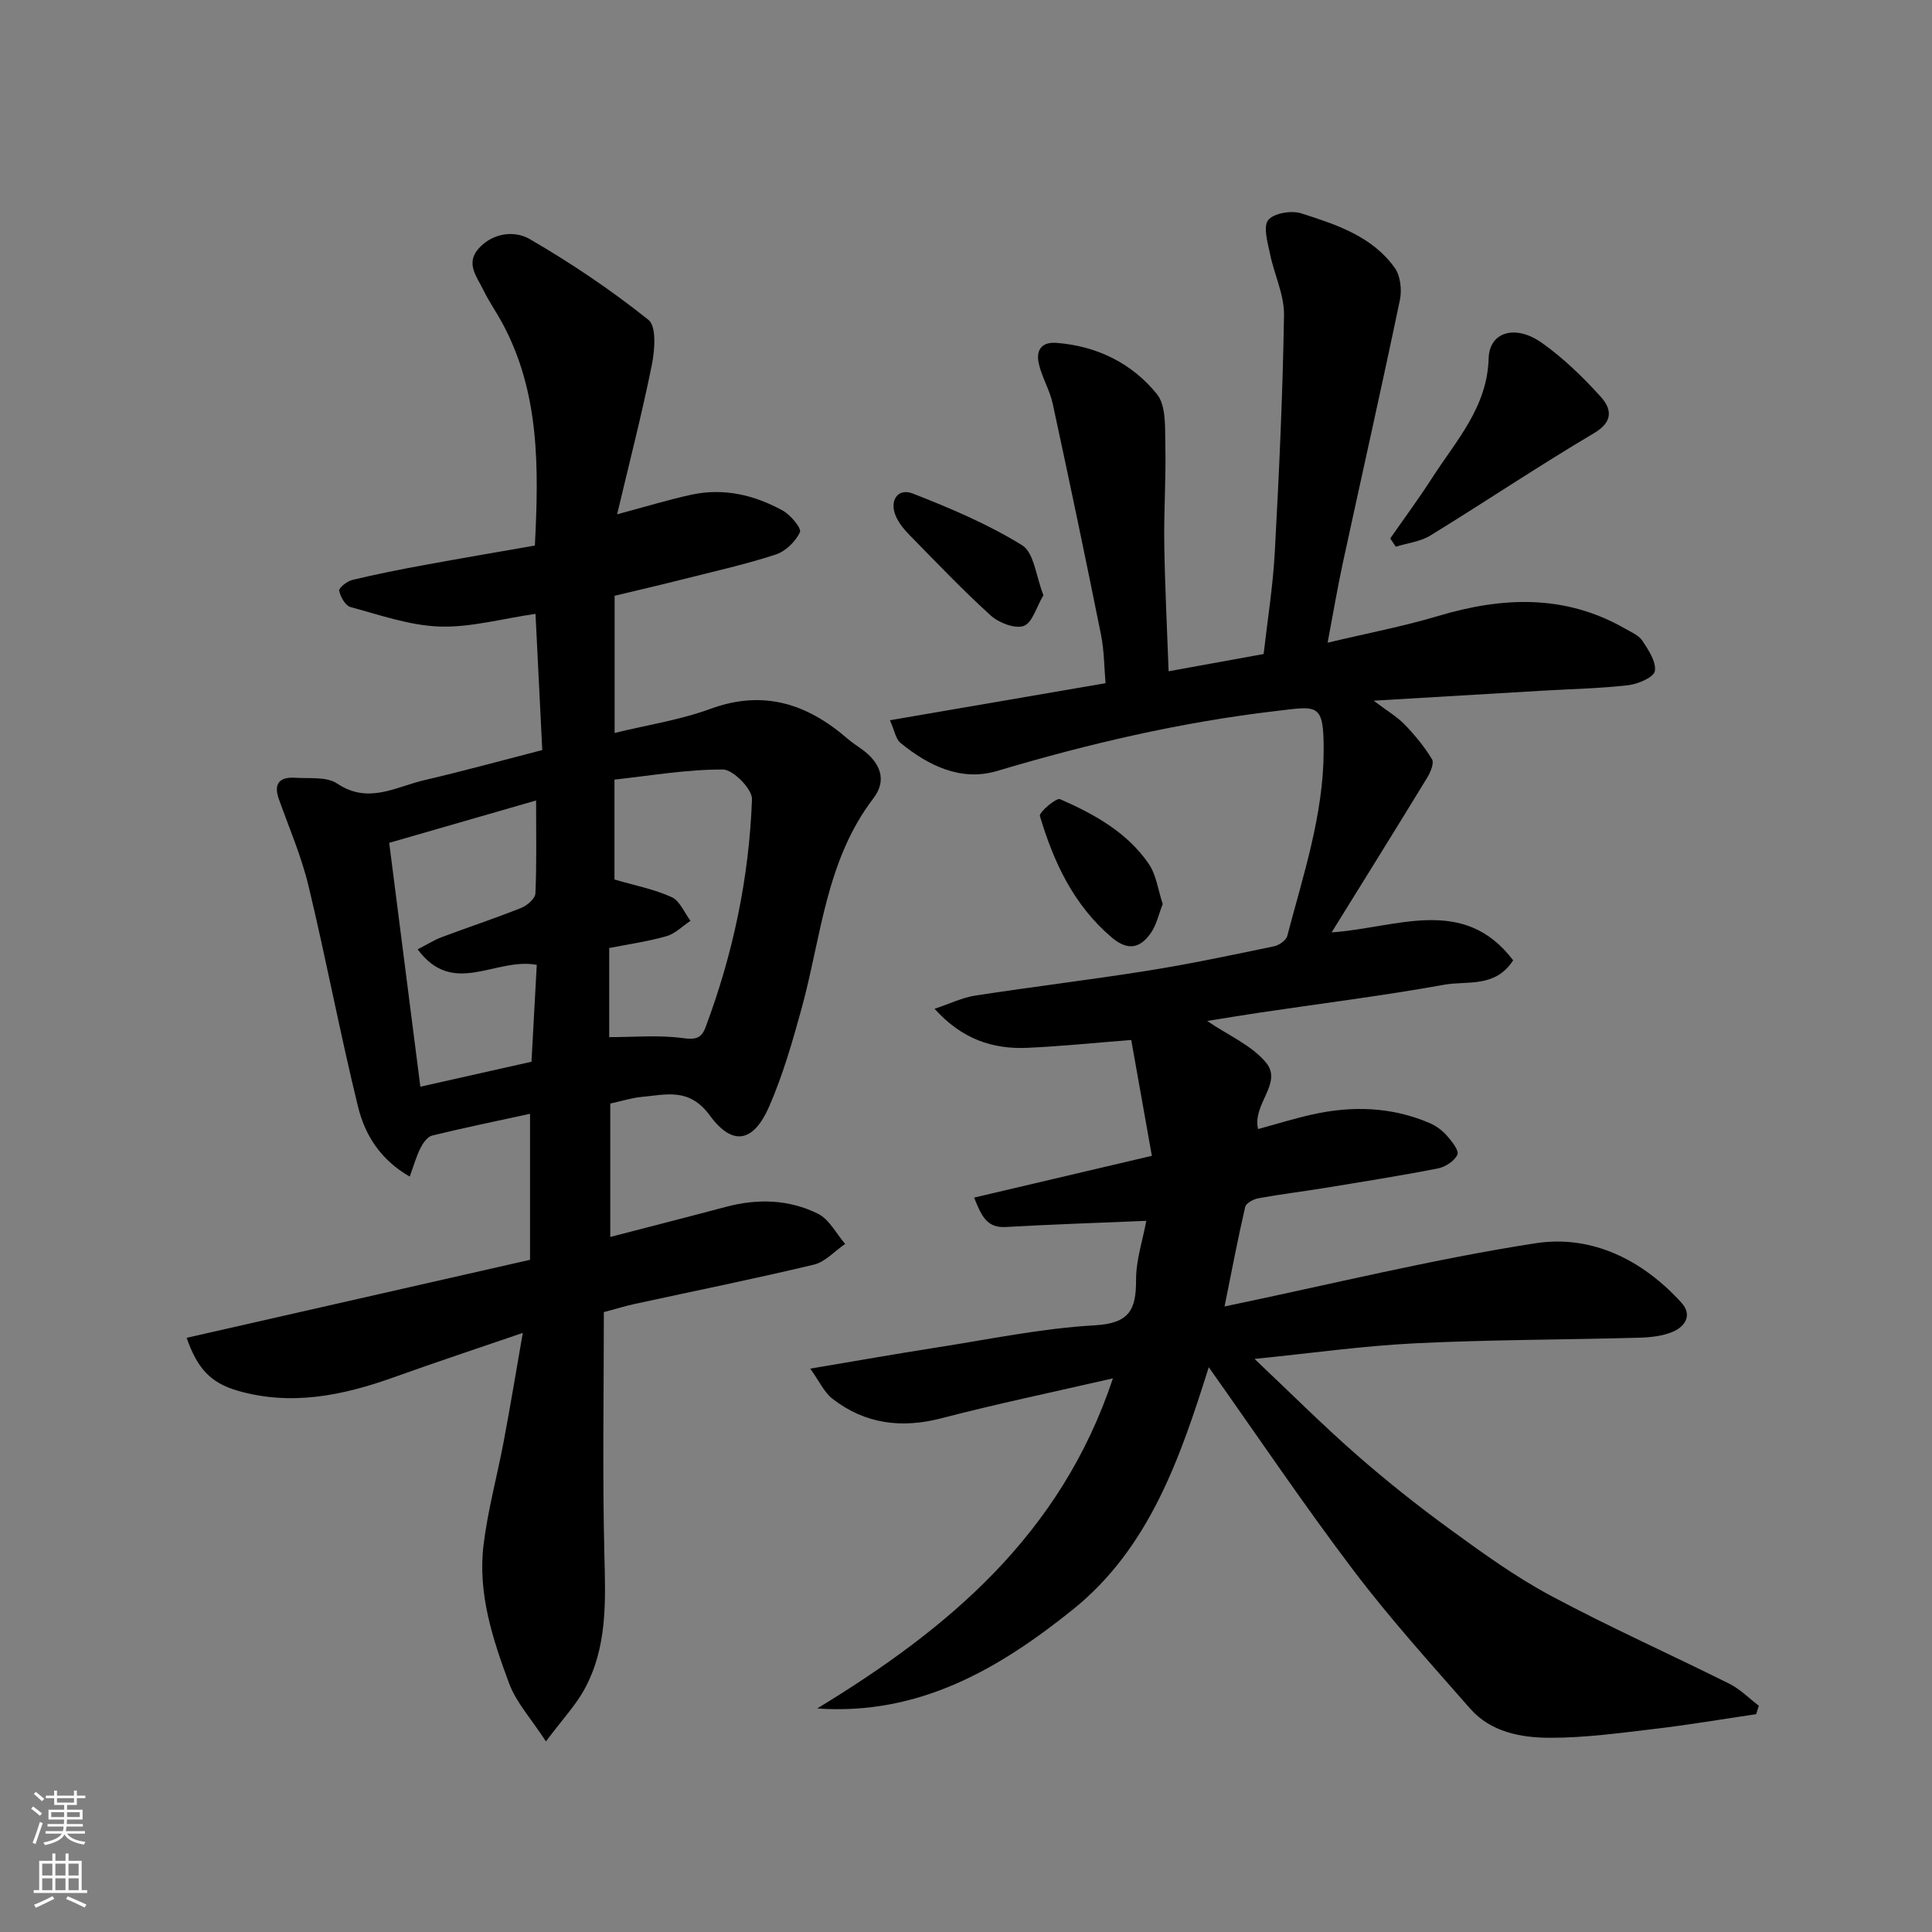 <svg enable-background="new 0 0 400 400" viewBox="0 0 400 400" xmlns="http://www.w3.org/2000/svg"><rect x="0" y="0" width="400" height="400" fill="#808080" stroke="none"/><g fill="#010000"><path d="m169.19 353.72c27.05-16.45 50.43-35.89 61.23-68.35-12.45 2.87-24.02 5.27-35.44 8.25-8.32 2.17-15.86 1.22-22.63-4.02-1.71-1.32-2.69-3.59-4.6-6.24 9.59-1.61 17.76-3.06 25.96-4.34 10.98-1.7 21.94-4.01 32.98-4.63 7.13-.4 8.54-3.23 8.52-9.39-.02-4.12 1.38-8.24 2.12-12.24-10.18.43-19.66.74-29.13 1.28-3.91.22-5.02-2.34-6.52-6.09 12.15-2.85 24.07-5.66 36.8-8.65-1.42-7.99-2.84-15.96-4.27-23.98-7.53.58-14.5 1.31-21.49 1.62-7.15.32-13.51-1.74-19.23-8.08 3.22-1.07 5.76-2.33 8.44-2.74 11.96-1.84 23.99-3.28 35.94-5.19 8.68-1.39 17.3-3.22 25.91-5.01 1.04-.22 2.49-1.22 2.73-2.13 3.31-12.62 7.5-25.05 7.54-38.34.04-10.06-1.25-9.25-9.88-8.24-19.6 2.29-38.78 6.76-57.73 12.41-7.45 2.22-14.2-1.07-20.02-5.82-.96-.79-1.19-2.48-2.17-4.68 15.12-2.6 29.52-5.07 44.64-7.67-.28-3.13-.26-6.68-.95-10.09-3.21-15.96-6.55-31.89-9.99-47.79-.61-2.82-2.22-5.43-2.87-8.25-.62-2.67.41-4.59 3.69-4.33 8.4.66 15.61 4.24 20.75 10.6 1.97 2.43 1.66 7 1.75 10.61.16 6.81-.33 13.63-.22 20.44.13 8.73.58 17.46.9 26.34 6.85-1.24 13.09-2.38 19.67-3.57.77-6.78 1.92-13.9 2.31-21.06.89-16.35 1.65-32.73 1.91-49.1.07-4.22-2.04-8.44-2.9-12.71-.48-2.34-1.46-5.59-.37-6.97 1.14-1.44 4.79-2.05 6.83-1.4 7.23 2.31 14.69 4.73 19.37 11.29 1.19 1.66 1.5 4.58 1.06 6.67-3.79 18.15-7.88 36.25-11.8 54.37-1.13 5.22-2.01 10.5-3.16 16.56 7.98-1.9 15.55-3.34 22.9-5.53 13.3-3.97 26.22-4.53 38.69 2.62 1.27.73 2.84 1.38 3.58 2.51 1.26 1.92 2.89 4.35 2.58 6.28-.2 1.27-3.46 2.68-5.47 2.92-5.89.68-11.85.79-17.78 1.14-11.19.66-22.37 1.32-34.97 2.07 2.8 2.12 4.85 3.31 6.43 4.95 2.11 2.18 4.08 4.58 5.65 7.17.48.79-.3 2.68-.98 3.79-6.36 10.43-12.82 20.8-19.8 32.06 13.5-.94 27.33-7.74 37.58 5.78-3.71 5.77-9.51 4.2-14.23 5.05-12.7 2.29-25.52 3.89-38.29 5.79-3.51.52-7.01 1.11-10.83 1.72 4.37 2.98 9.24 5.04 12.21 8.65 3.47 4.23-2.89 8.55-1.67 13.73 3.68-1 7.44-2.18 11.28-3.03 8.25-1.83 16.41-1.58 24.27 1.8 1.31.57 2.59 1.51 3.53 2.58 1.02 1.16 2.57 3.1 2.19 3.94-.59 1.32-2.49 2.56-4.03 2.86-7.84 1.53-15.73 2.78-23.62 4.07-4.51.74-9.06 1.28-13.56 2.11-1.02.19-2.55 1.01-2.73 1.8-1.52 6.56-2.77 13.17-4.27 20.6 22.28-4.64 43.19-9.81 64.4-13.09 11.58-1.79 22.13 3.41 30.2 12.32 2.3 2.53.76 4.9-1.73 5.98-2.17.94-4.76 1.2-7.18 1.26-15.43.43-30.88.4-46.29 1.16-10.76.53-21.47 2.05-33.19 3.23 7.39 6.98 14.01 13.61 21.05 19.78 6.28 5.5 12.84 10.71 19.59 15.62 6.72 4.89 13.52 9.8 20.83 13.7 12.08 6.46 24.61 12.05 36.87 18.17 2.22 1.11 4.06 3.01 6.07 4.54-.18.58-.37 1.16-.55 1.74-7.04 1.04-14.05 2.23-21.11 3.06-7.17.85-14.38 1.84-21.57 1.83-6.02-.01-12.26-1.16-16.56-6.06-8.24-9.39-16.64-18.69-24.17-28.64-10.23-13.51-19.71-27.59-29.93-42.02-5.92 18.8-12.29 37.4-28.1 50.14-15.25 12.25-31.8 21.99-52.97 20.51z"/><path d="m113.03 360.54c-3.08-4.73-6.14-8.04-7.6-11.95-3.43-9.2-6.54-18.71-5.32-28.71.88-7.25 2.85-14.37 4.2-21.57 1.35-7.18 2.54-14.38 3.93-22.35-9.34 3.2-18.06 6.09-26.7 9.19-10.57 3.79-21.28 5.99-32.37 2.77-5.57-1.62-8.32-4.59-10.53-10.94 23.76-5.4 47.41-10.77 71.1-16.15 0-10.01 0-19.78 0-30.23-7.02 1.53-13.68 2.89-20.28 4.51-.97.24-1.88 1.55-2.4 2.57-.85 1.68-1.36 3.54-2.23 5.92-6.15-3.53-9.29-8.71-10.7-14.45-3.72-15.16-6.6-30.52-10.25-45.71-1.47-6.13-4.01-12.01-6.14-17.98-1.19-3.33.24-4.64 3.4-4.43 2.94.19 6.48-.27 8.66 1.19 6.45 4.35 12.16.67 18.07-.7 7.92-1.84 15.75-4 24.4-6.23-.45-9.15-.92-18.64-1.4-28.2-6.95 1.01-13.44 2.84-19.85 2.63-6.19-.21-12.35-2.39-18.44-4.03-1.07-.29-2.09-2.1-2.36-3.38-.12-.56 1.61-1.97 2.69-2.23 4.89-1.18 9.84-2.16 14.79-3.07 7.66-1.41 15.35-2.71 23.04-4.06.82-16.17 1.02-31.75-6.79-46.15-1.25-2.3-2.77-4.45-3.9-6.8-1.3-2.7-3.73-5.46-.94-8.56 2.96-3.3 7.48-3.73 10.53-1.96 8.58 4.97 16.88 10.56 24.62 16.75 1.7 1.36 1.3 6.33.68 9.4-2.06 10.17-4.66 20.24-7.17 30.85 6.03-1.61 10.64-3.03 15.34-4.05 6.7-1.46 13.06.04 18.93 3.27 1.64.9 3.96 3.69 3.58 4.49-.92 1.94-2.99 3.97-5.03 4.63-6.33 2.05-12.85 3.51-19.3 5.14-4.58 1.16-9.19 2.22-14.04 3.39v28.4c6.7-1.64 13.51-2.67 19.84-4.99 11.05-4.05 20.09-1.01 28.45 6.23.86.74 1.82 1.37 2.75 2.03 4.02 2.85 5.42 6.49 2.54 10.26-9.88 12.92-10.8 28.71-14.87 43.52-1.89 6.87-3.88 13.8-6.72 20.31-3.22 7.36-7.53 8.3-12.26 1.86-4.25-5.8-8.93-4.35-14.02-3.88-2.1.19-4.16.85-6.61 1.39v27.62c8.18-2.13 16.05-4.13 23.89-6.22 6.57-1.76 13.11-1.58 19.14 1.43 2.32 1.16 3.76 4.1 5.6 6.23-2.15 1.47-4.11 3.72-6.47 4.29-12.35 2.95-24.8 5.46-37.2 8.16-1.71.37-3.4.9-6.29 1.67 0 16.68-.3 33.43.11 50.17.24 9.67.66 19.24-4.17 28-1.81 3.27-4.44 6.06-7.93 10.71zm13.1-145.81c5.21 0 10.26-.47 15.16.19 2.66.36 3.91.13 4.8-2.27 5.7-15.22 9.01-30.98 9.6-47.18.08-2.08-3.9-6.14-6.01-6.15-7.54-.03-15.08 1.29-22.46 2.09v20.68c4.19 1.23 8.21 2 11.84 3.65 1.69.77 2.63 3.22 3.9 4.9-1.65 1.1-3.17 2.67-4.98 3.19-3.85 1.1-7.86 1.66-11.85 2.45zm-16.09 5.09c.39-7.15.76-13.89 1.09-20.06-8.67-1.59-17.25 6.78-24.66-3.21 1.92-.98 3.39-1.92 4.98-2.52 5.47-2.06 11.03-3.89 16.46-6.06 1.23-.49 2.89-1.93 2.94-3 .28-6.23.14-12.48.14-19.24-10.46 3.02-20.22 5.83-30.41 8.77 2.18 17.06 4.31 33.71 6.45 50.49 7.87-1.76 15.16-3.4 23.01-5.17z"/><path d="m287.83 111.48c2.9-4.17 5.94-8.27 8.68-12.54 4.96-7.72 11.42-14.61 11.7-24.76.15-5.47 5.54-7.09 11.04-3.18 4.46 3.16 8.48 7.07 12.16 11.14 2.16 2.4 2.76 5.09-1.35 7.52-11.48 6.79-22.56 14.24-33.93 21.22-2.07 1.27-4.75 1.56-7.15 2.31-.38-.57-.76-1.14-1.15-1.71z"/><path d="m216.03 123.23c-1.46 2.46-2.29 5.72-4.07 6.36-1.83.65-5.14-.63-6.83-2.15-5.83-5.28-11.26-11-16.77-16.61-1.13-1.15-2.23-2.47-2.87-3.92-1.43-3.23.37-5.95 3.49-4.73 7.78 3.04 15.58 6.34 22.64 10.71 2.49 1.53 2.87 6.47 4.41 10.34z"/><path d="m240.73 187.16c-.85 2.17-1.28 4.27-2.39 5.9-2.19 3.22-4.76 3.93-8.17 1.03-7.89-6.7-12.02-15.58-14.87-25.14-.22-.75 3.38-3.84 4.18-3.49 7.06 3.09 13.89 6.86 18.37 13.41 1.55 2.28 1.91 5.38 2.88 8.29z"/></g><path d="m6.44 374.46.42-.45c.65.47 1.27.95 1.85 1.44l-.45.49c-.65-.56-1.25-1.06-1.82-1.48m.93 7.33-.63-.26c.55-1.36 1.05-2.8 1.52-4.33.19.1.38.19.59.27-.46 1.29-.95 2.73-1.48 4.32m-.38-10.38.44-.42c.43.34 1.01.82 1.74 1.44l-.49.49c-.53-.51-1.09-1.01-1.69-1.51m2.5.35h1.72v-1.04h.59v1.04h3.52v-1.04h.59v1.04h1.75v.53h-1.75v1.42h-2.03v.97h3.22v2.03h-3.24c0 .35-.01.66-.03.93h3.32v.53h-3.37c-.03.27-.08.58-.15.94h3.96v.53h-3.71c.67.92 1.93 1.48 3.79 1.68-.13.24-.23.44-.29.59-2.13-.38-3.48-1.08-4.04-2.12-.43.97-1.77 1.72-4.03 2.23-.09-.19-.2-.37-.33-.55 2.1-.42 3.37-1.03 3.81-1.83h-3.36v-.53h3.58c.08-.29.13-.61.16-.94h-3.33v-.53h3.39c.02-.27.04-.58.04-.93h-3.23v-2.03h3.25v-.97h-2.07v-1.42h-1.73zm1.12 3.44v1h2.65c.01-.3.02-.44.01-.4v-.25-.35zm1.19-2h3.52v-.91h-3.52zm4.71 2h-2.63v.59c0 .15-.01.28-.01.4h2.64z" fill="#fafbfa"/><path d="m13.56 383.74h.63v1.52h2.72v6.07h1.13v.6h-11.06v-.6h1.13v-6.07h2.73v-1.52h.63v1.52h2.1v-1.52zm-2.69 8.83.38.56c-1.24.63-2.53 1.25-3.85 1.85-.1-.21-.21-.42-.34-.63 1.36-.55 2.63-1.15 3.81-1.78m-2.13-4.27h2.1v-2.45h-2.1zm0 3.04h2.1v-2.46h-2.1zm2.72-3.04h2.1v-2.45h-2.1zm0 3.04h2.1v-2.46h-2.1zm6.07 3.6c-1.41-.71-2.7-1.3-3.86-1.78l.35-.56c1.45.62 2.75 1.19 3.88 1.72zm-1.25-9.09h-2.1v2.45h2.1zm-2.09 5.49h2.1v-2.46h-2.1z" fill="#fafbfa"/></svg>